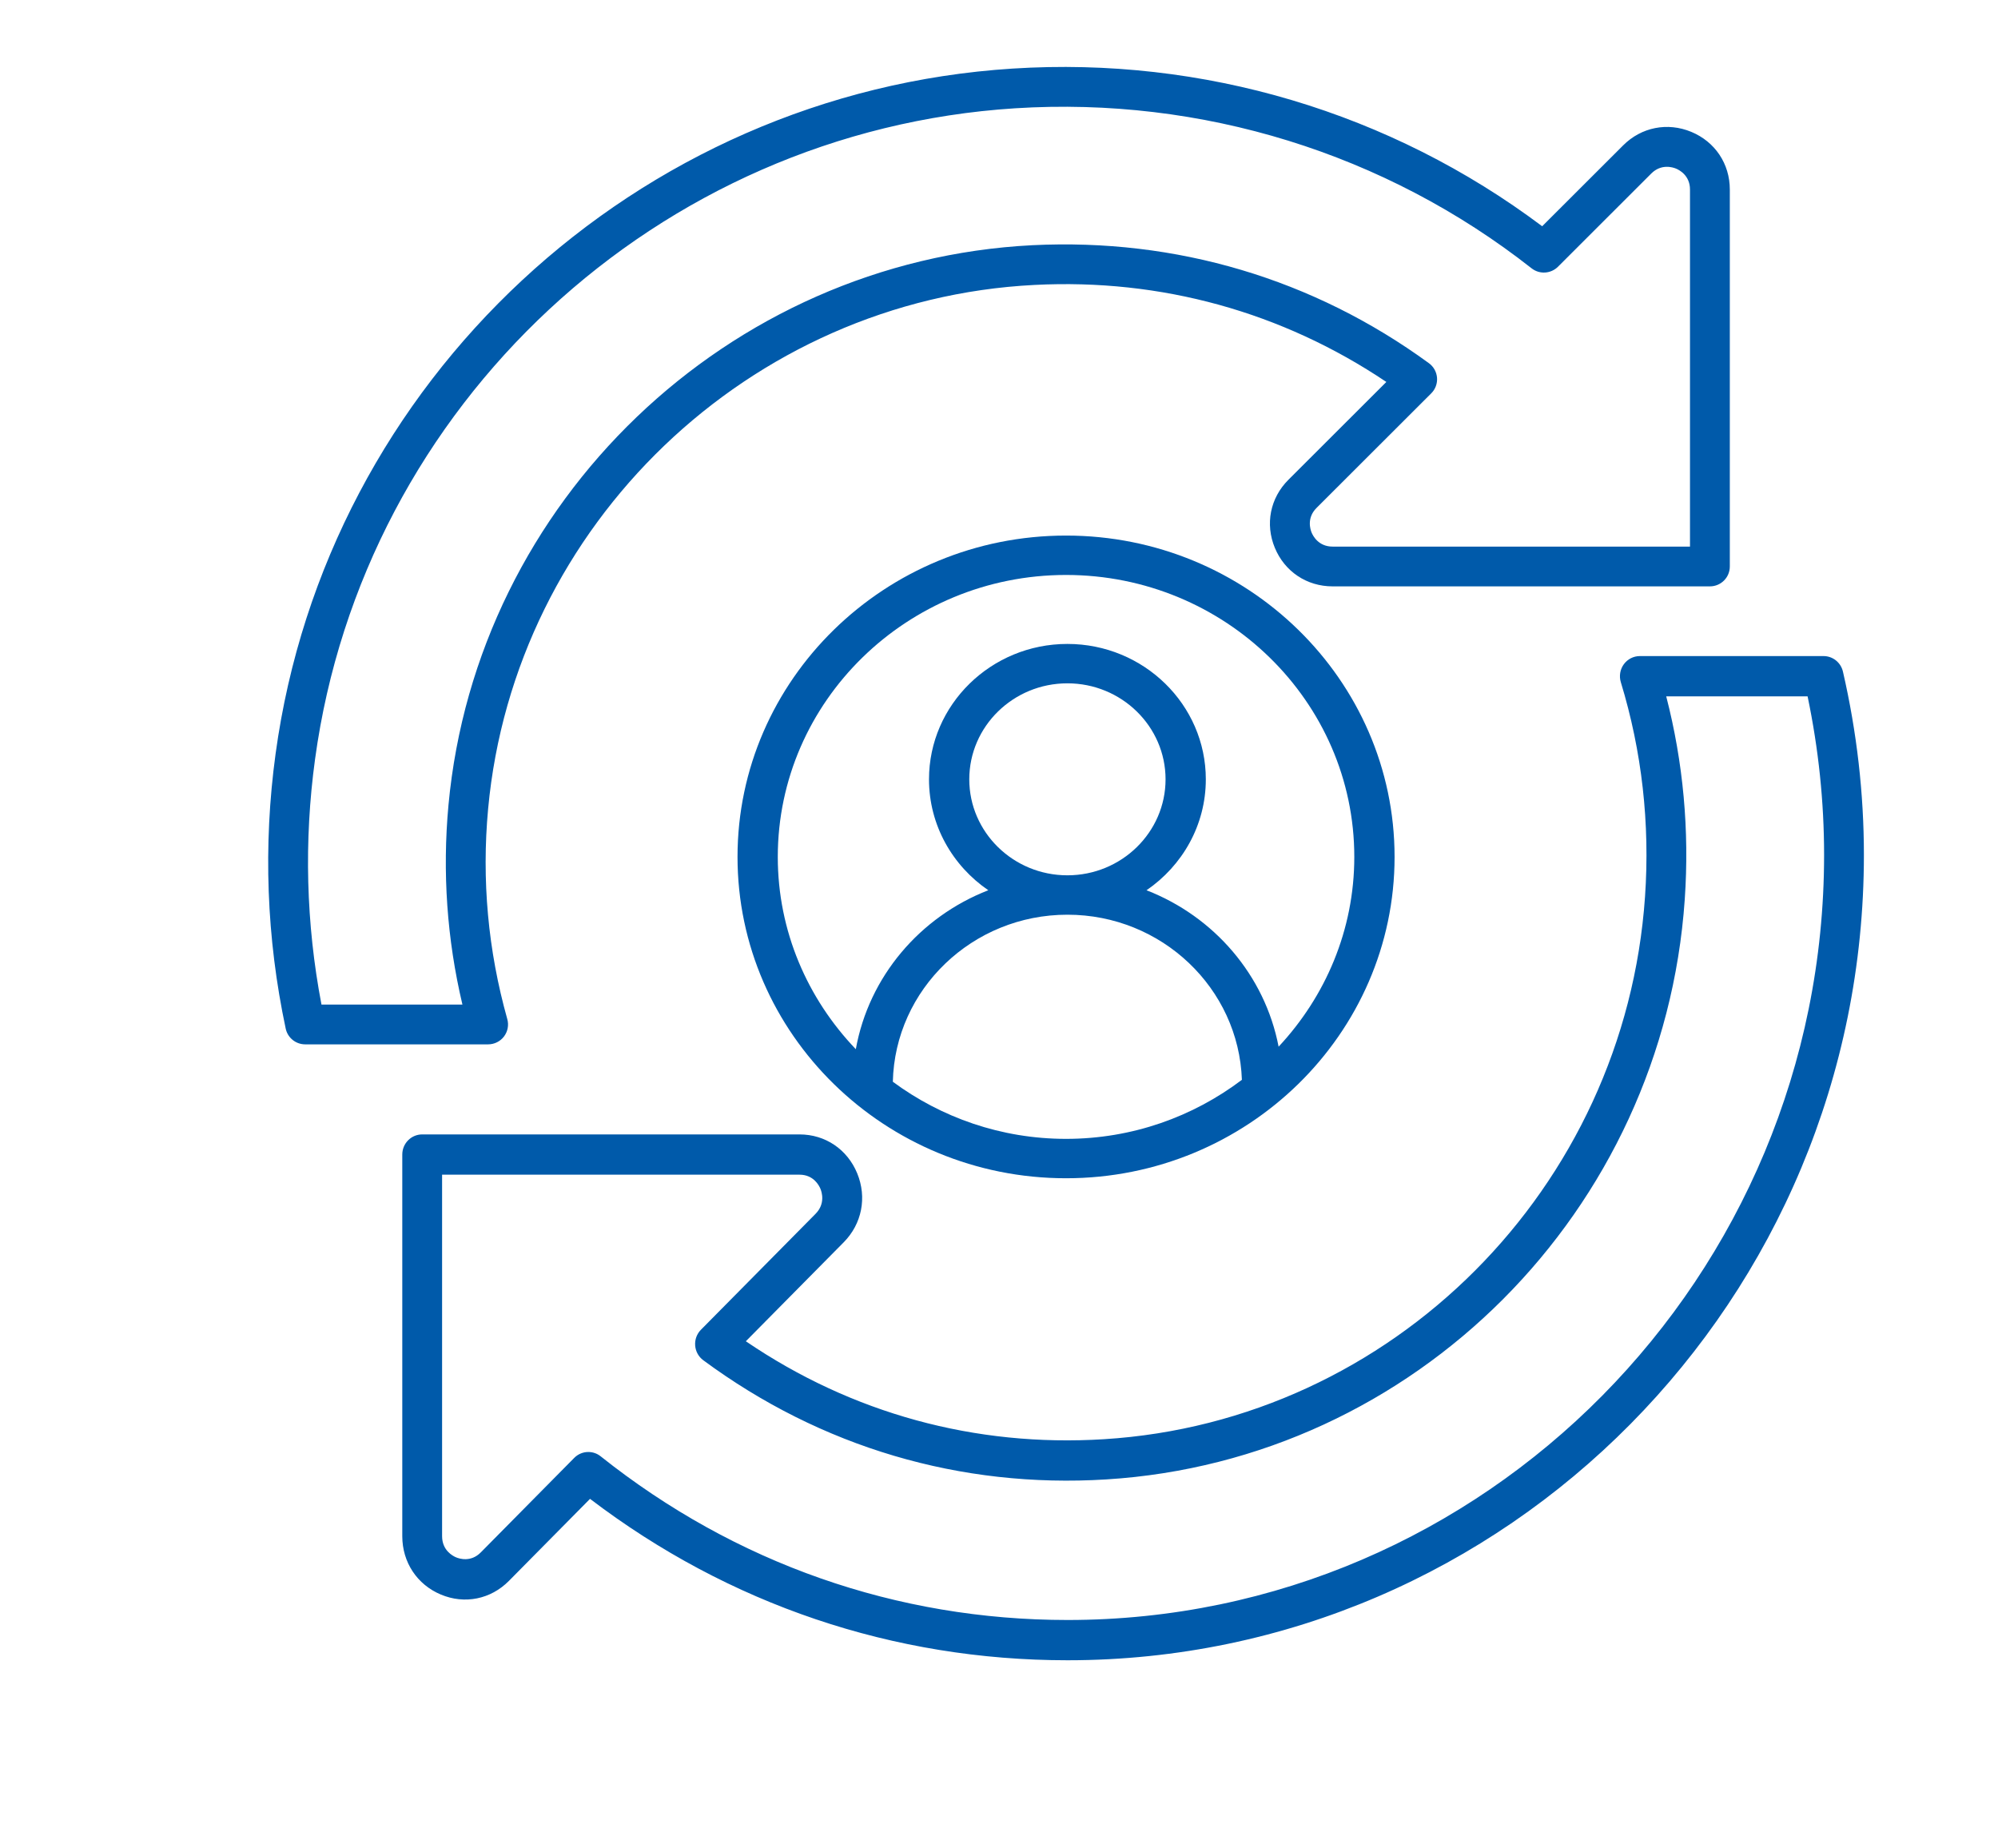 <svg width="146" height="135" viewBox="0 0 146 135" fill="none" xmlns="http://www.w3.org/2000/svg">
<path d="M126.403 41.389V13.846C126.403 11.966 125.323 10.353 123.584 9.633C121.847 8.914 119.939 9.291 118.609 10.621L112.691 16.531C101.603 8.208 87.909 4.121 73.987 5.011C46.505 6.762 23.859 27.817 20.138 55.076C19.222 61.786 19.471 68.54 20.877 75.153C21.021 75.825 21.614 76.304 22.301 76.304H35.669C36.123 76.304 36.554 76.091 36.828 75.73C37.103 75.366 37.193 74.897 37.069 74.458C35.66 69.443 35.188 64.273 35.669 59.092C37.592 38.327 54.755 21.871 75.593 20.818C84.845 20.341 93.7 22.797 101.305 27.907L94.146 35.056C92.815 36.386 92.437 38.291 93.157 40.027C93.877 41.764 95.494 42.842 97.375 42.842H124.948C125.752 42.842 126.403 42.193 126.403 41.389ZM123.493 39.936H97.375C96.348 39.936 95.945 39.154 95.845 38.914C95.746 38.675 95.477 37.836 96.203 37.111L104.586 28.738C104.887 28.439 105.041 28.021 105.008 27.599C104.975 27.176 104.76 26.788 104.416 26.537C95.963 20.367 85.941 17.397 75.445 17.915C53.172 19.042 34.826 36.63 32.771 58.825C32.318 63.727 32.66 68.621 33.791 73.398H23.491C22.362 67.482 22.204 61.456 23.022 55.468C26.555 29.575 48.068 9.575 74.172 7.912C87.797 7.048 101.216 11.194 111.918 19.604C112.495 20.058 113.322 20.009 113.846 19.489L120.666 12.676C121.392 11.953 122.233 12.219 122.47 12.318C122.711 12.417 123.493 12.82 123.493 13.846V39.936Z" fill="#005AAA"/>
<path d="M32.215 116.503C33.952 117.233 35.86 116.85 37.19 115.503L43.115 109.511C53.254 117.232 65.291 121.304 78.013 121.304C110.097 121.304 136.201 94.907 136.201 62.462C136.201 57.989 135.686 53.486 134.67 49.073C134.517 48.406 133.93 47.935 133.254 47.935H119.829C119.367 47.935 118.932 48.156 118.658 48.532C118.384 48.907 118.303 49.393 118.438 49.84C119.981 54.895 120.576 60.169 120.207 65.511C118.743 86.809 101.741 103.851 80.659 105.154C71.249 105.739 62.244 103.265 54.501 97.997L61.653 90.765C62.982 89.421 63.362 87.493 62.641 85.734C61.921 83.976 60.306 82.884 58.424 82.884H30.851C30.047 82.884 29.396 83.542 29.396 84.355V112.238C29.396 114.142 30.476 115.775 32.215 116.503ZM32.305 85.826H58.424C59.451 85.826 59.854 86.618 59.954 86.861C60.053 87.103 60.322 87.951 59.596 88.685L51.22 97.155C50.919 97.458 50.765 97.881 50.798 98.309C50.83 98.737 51.046 99.129 51.39 99.383C59.992 105.74 70.188 108.754 80.837 108.091C103.372 106.699 121.545 88.481 123.11 65.716C123.457 60.677 123.001 55.695 121.755 50.877H132.086C132.887 54.707 133.292 58.597 133.292 62.462C133.292 93.285 108.494 118.362 78.013 118.362C65.52 118.362 53.72 114.226 43.889 106.401C43.625 106.19 43.307 106.087 42.99 106.087C42.616 106.087 42.244 106.232 41.961 106.518L35.133 113.423C34.409 114.157 33.568 113.887 33.328 113.785C33.088 113.685 32.305 113.277 32.305 112.238V85.826Z" fill="#005AAA"/>
<path d="M77.899 39.13C64.662 39.13 53.893 49.663 53.893 62.609C53.893 75.554 64.662 86.087 77.899 86.087C91.136 86.087 101.906 75.554 101.906 62.609C101.906 49.663 91.136 39.13 77.899 39.13ZM65.242 79.036C65.399 72.282 71.055 66.831 77.998 66.831C84.894 66.831 90.517 72.207 90.749 78.895C87.188 81.588 82.739 83.209 77.899 83.209C73.146 83.209 68.771 81.643 65.242 79.036ZM70.828 56.94C70.828 53.072 74.044 49.926 77.998 49.926C81.954 49.926 85.171 53.072 85.171 56.94C85.171 60.807 81.954 63.953 77.998 63.953C74.044 63.953 70.828 60.807 70.828 56.94ZM93.432 76.474C92.427 71.252 88.716 66.963 83.779 65.045C86.395 63.255 88.113 60.292 88.113 56.94C88.113 51.486 83.576 47.048 77.998 47.048C72.422 47.048 67.885 51.486 67.885 56.94C67.885 60.292 69.603 63.255 72.218 65.044C67.224 66.985 63.49 71.354 62.537 76.658C59.012 72.974 56.835 68.041 56.835 62.609C56.835 51.25 66.285 42.008 77.899 42.008C89.514 42.008 98.963 51.25 98.963 62.609C98.963 67.951 96.855 72.81 93.432 76.474Z" fill="#005AAA"/>
</svg>
